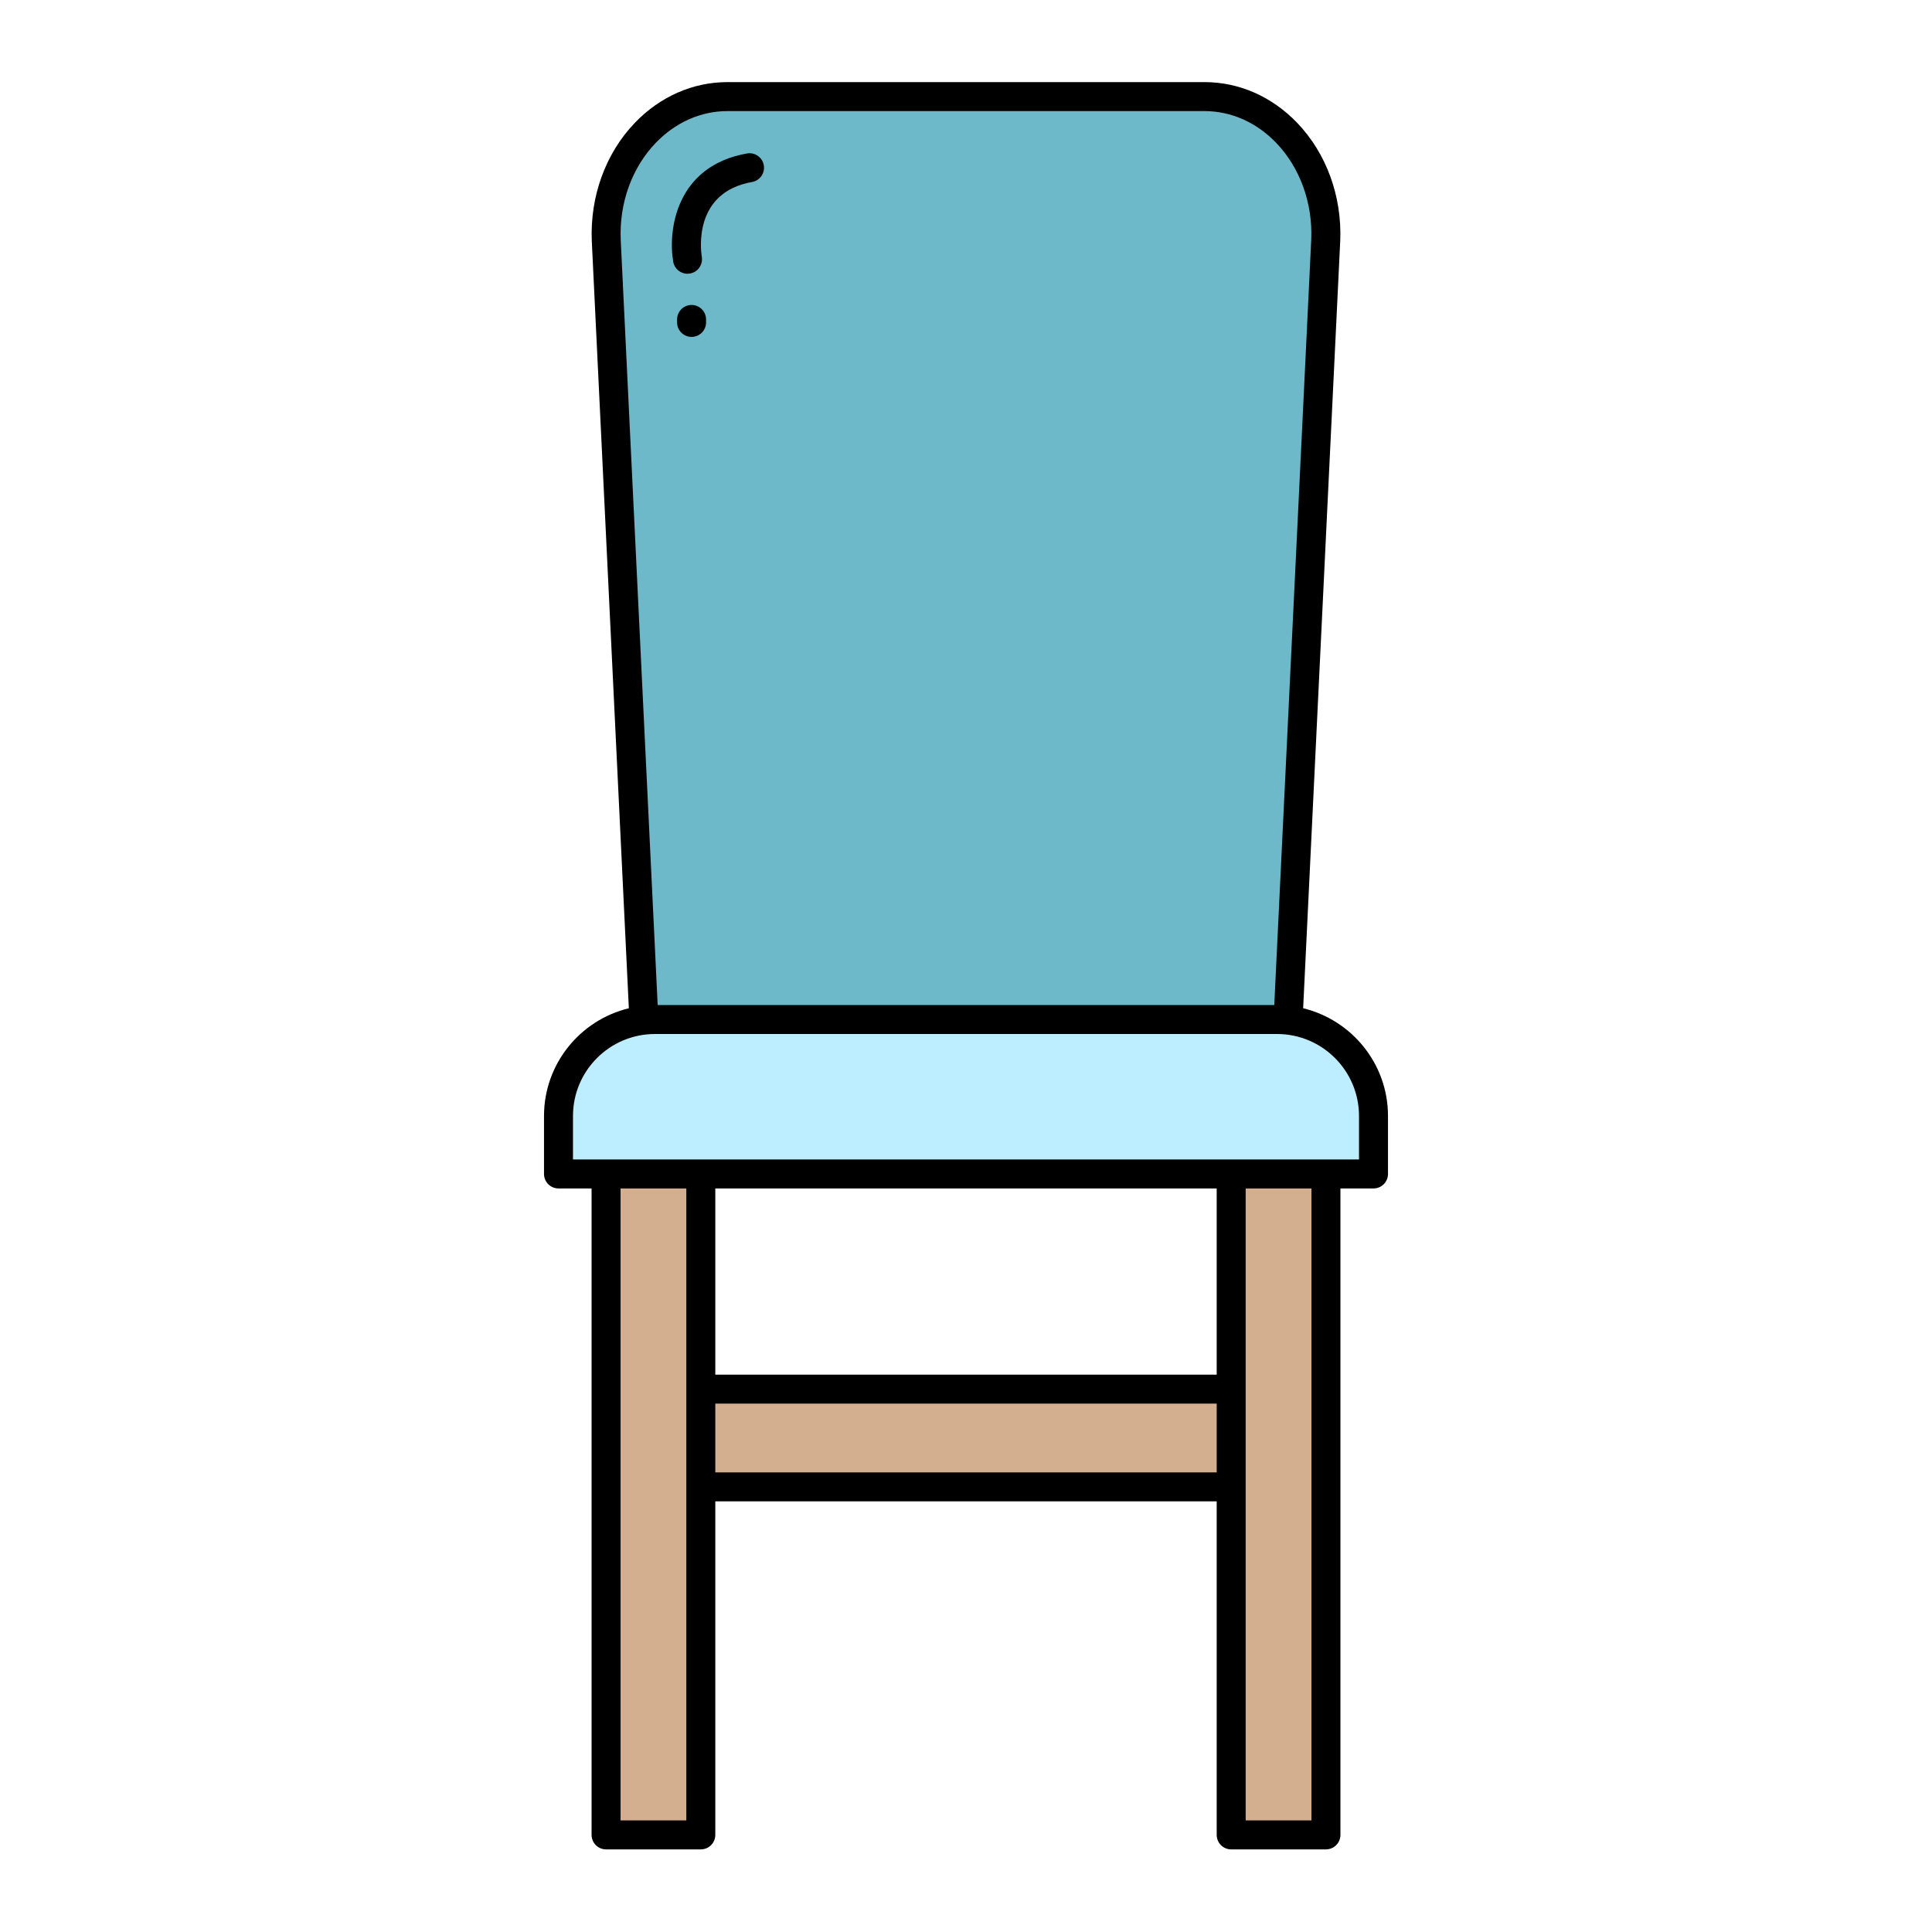 <svg id="Layer_100" viewBox="0 0 100 100" xmlns="http://www.w3.org/2000/svg" data-name="Layer 100"><g fill="#d3af90"><path d="m47.47 58.577h5.06v31.707h-5.06z" transform="matrix(0 1 -1 0 124.431 24.431)"/><path d="m31.37 59.433h4.904v35.541h-4.904z"/><path d="m63.726 59.433h4.904v35.541h-4.904z" transform="matrix(-1 0 0 -1 132.356 154.408)"/></g><path d="m66.625 53.58h-33.251l-1.997-41.14c-.168-4.051 2.688-7.44 6.27-7.44h24.705c3.582 0 6.438 3.389 6.27 7.44z" fill="#6db8c9"/><path d="m33.899 52.771h32.202c2.754 0 4.99 2.236 4.99 4.99v3.003h-42.183v-3.003c0-2.754 2.236-4.99 4.99-4.99z" fill="#bdeeff"/><path d="m67.451 52.187 1.919-39.716c.097-2.307-.715-4.535-2.228-6.112-1.304-1.36-3.006-2.109-4.792-2.109h-24.7c-1.786 0-3.488.749-4.792 2.109-1.512 1.577-2.324 3.805-2.227 6.117l1.918 39.711c-2.515.609-4.391 2.874-4.391 5.574v3.003c0 .414.336.75.75.75h1.712v33.46c0 .414.336.75.75.75h4.904c.414 0 .75-.336.75-.75v-17.264h25.952v17.264c0 .414.336.75.75.75h4.904c.414 0 .75-.336.75-.75v-33.46h1.712c.414 0 .75-.336.75-.75v-3.003c0-2.7-1.876-4.964-4.391-5.574zm-33.511-44.79c1.019-1.062 2.336-1.647 3.709-1.647h24.7c1.374 0 2.691.585 3.709 1.647 1.231 1.283 1.891 3.11 1.812 5.006l-1.914 39.617h-31.915l-1.913-39.612c-.08-1.901.58-3.728 1.811-5.011zm1.584 86.828h-3.404v-32.71h3.404zm27.452-32.711v9.637h-25.952v-9.637zm-25.952 14.696v-3.56h25.952v3.56zm30.856 18.015h-3.404v-32.71h3.404zm2.462-34.211h-40.684v-2.253c0-2.338 1.902-4.241 4.241-4.241h32.202c2.338 0 4.241 1.902 4.241 4.241z"/><path d="m35.584 14.169c-.359 0-.676-.257-.738-.623-.281-1.655.155-4.956 3.819-5.603.404-.072.797.201.869.608s-.201.797-.608.869c-3.052.539-2.656 3.537-2.601 3.877.066.408-.209.794-.617.861-.042.007-.083.01-.124.01z"/><path d="m35.796 17.438c-.414 0-.75-.336-.75-.75v-.153c0-.414.336-.75.75-.75s.75.336.75.75v.153c0 .414-.336.75-.75.75z"/></svg>